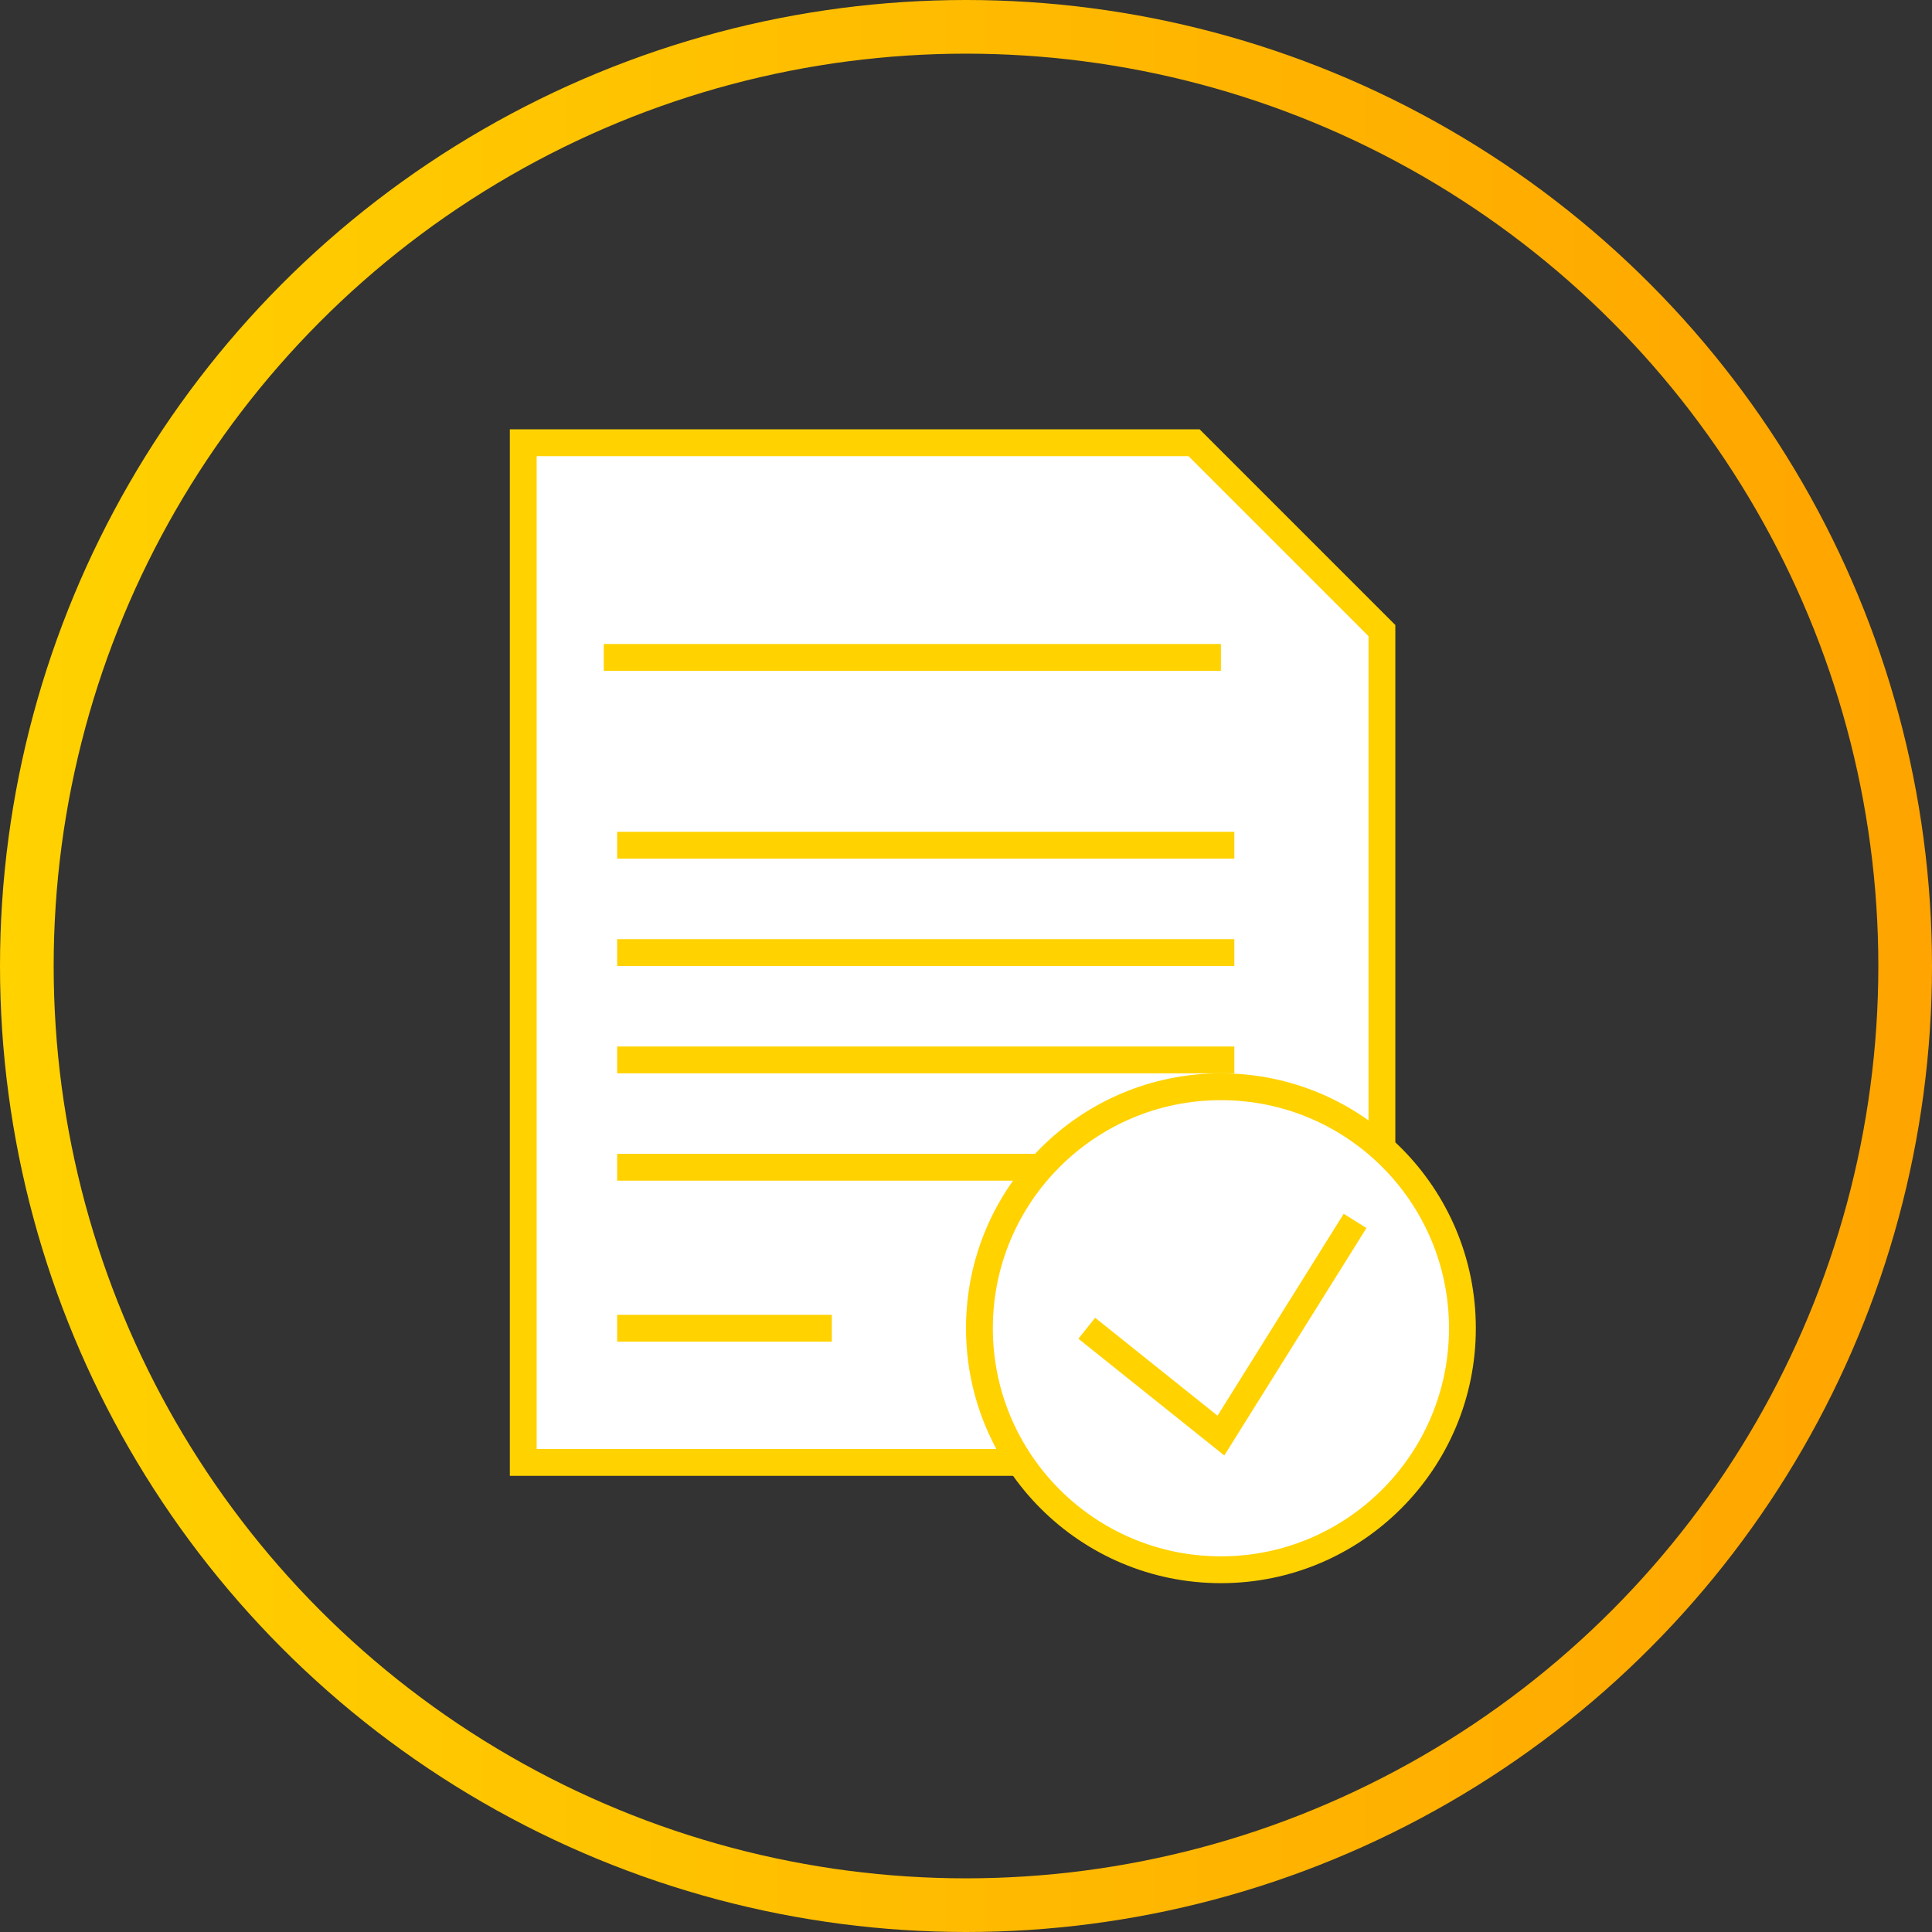 <svg xmlns="http://www.w3.org/2000/svg" width="72" height="72" viewBox="0 0 72 72"><rect x="0" y="0" width="72" height="72" fill="#333333" stroke="none"/><defs><style>.cls-3{fill:none}.cls-2,.cls-3{stroke-miterlimit:10}.cls-2{fill:#fff}.cls-2,.cls-3{stroke:#ffd200}</style><linearGradient id="Безымянный_градиент_17" y1="36" x2="72" y2="36" gradientUnits="userSpaceOnUse"><stop offset="0" stop-color="#ffd200"/><stop offset="1" stop-color="#ffa400"/></linearGradient></defs><g id="Слой_2" data-name="Слой 2"><g id="Слой_2-2" data-name="Слой 2"><circle cx="36" cy="36" r="35" stroke-width="2" stroke="url(#Безымянный_градиент_17)" stroke-miterlimit="10" fill="none"/><path class="cls-2" d="M51.5,54.5h-32v-38h25l7,7Z"/><path class="cls-3" d="M22.5 24.5L45.5 24.5"/><path class="cls-3" d="M23 31.5L46 31.5"/><path class="cls-3" d="M23 35.5L46 35.5"/><path class="cls-3" d="M23 39.5L46 39.5"/><path class="cls-3" d="M23 43.5L46 43.5"/><path class="cls-3" d="M23 49.5L31 49.5"/><circle class="cls-2" cx="45.5" cy="49.5" r="9"/><path class="cls-2" d="M40.5 49.5L45.5 53.5 50.5 45.5"/></g></g></svg>